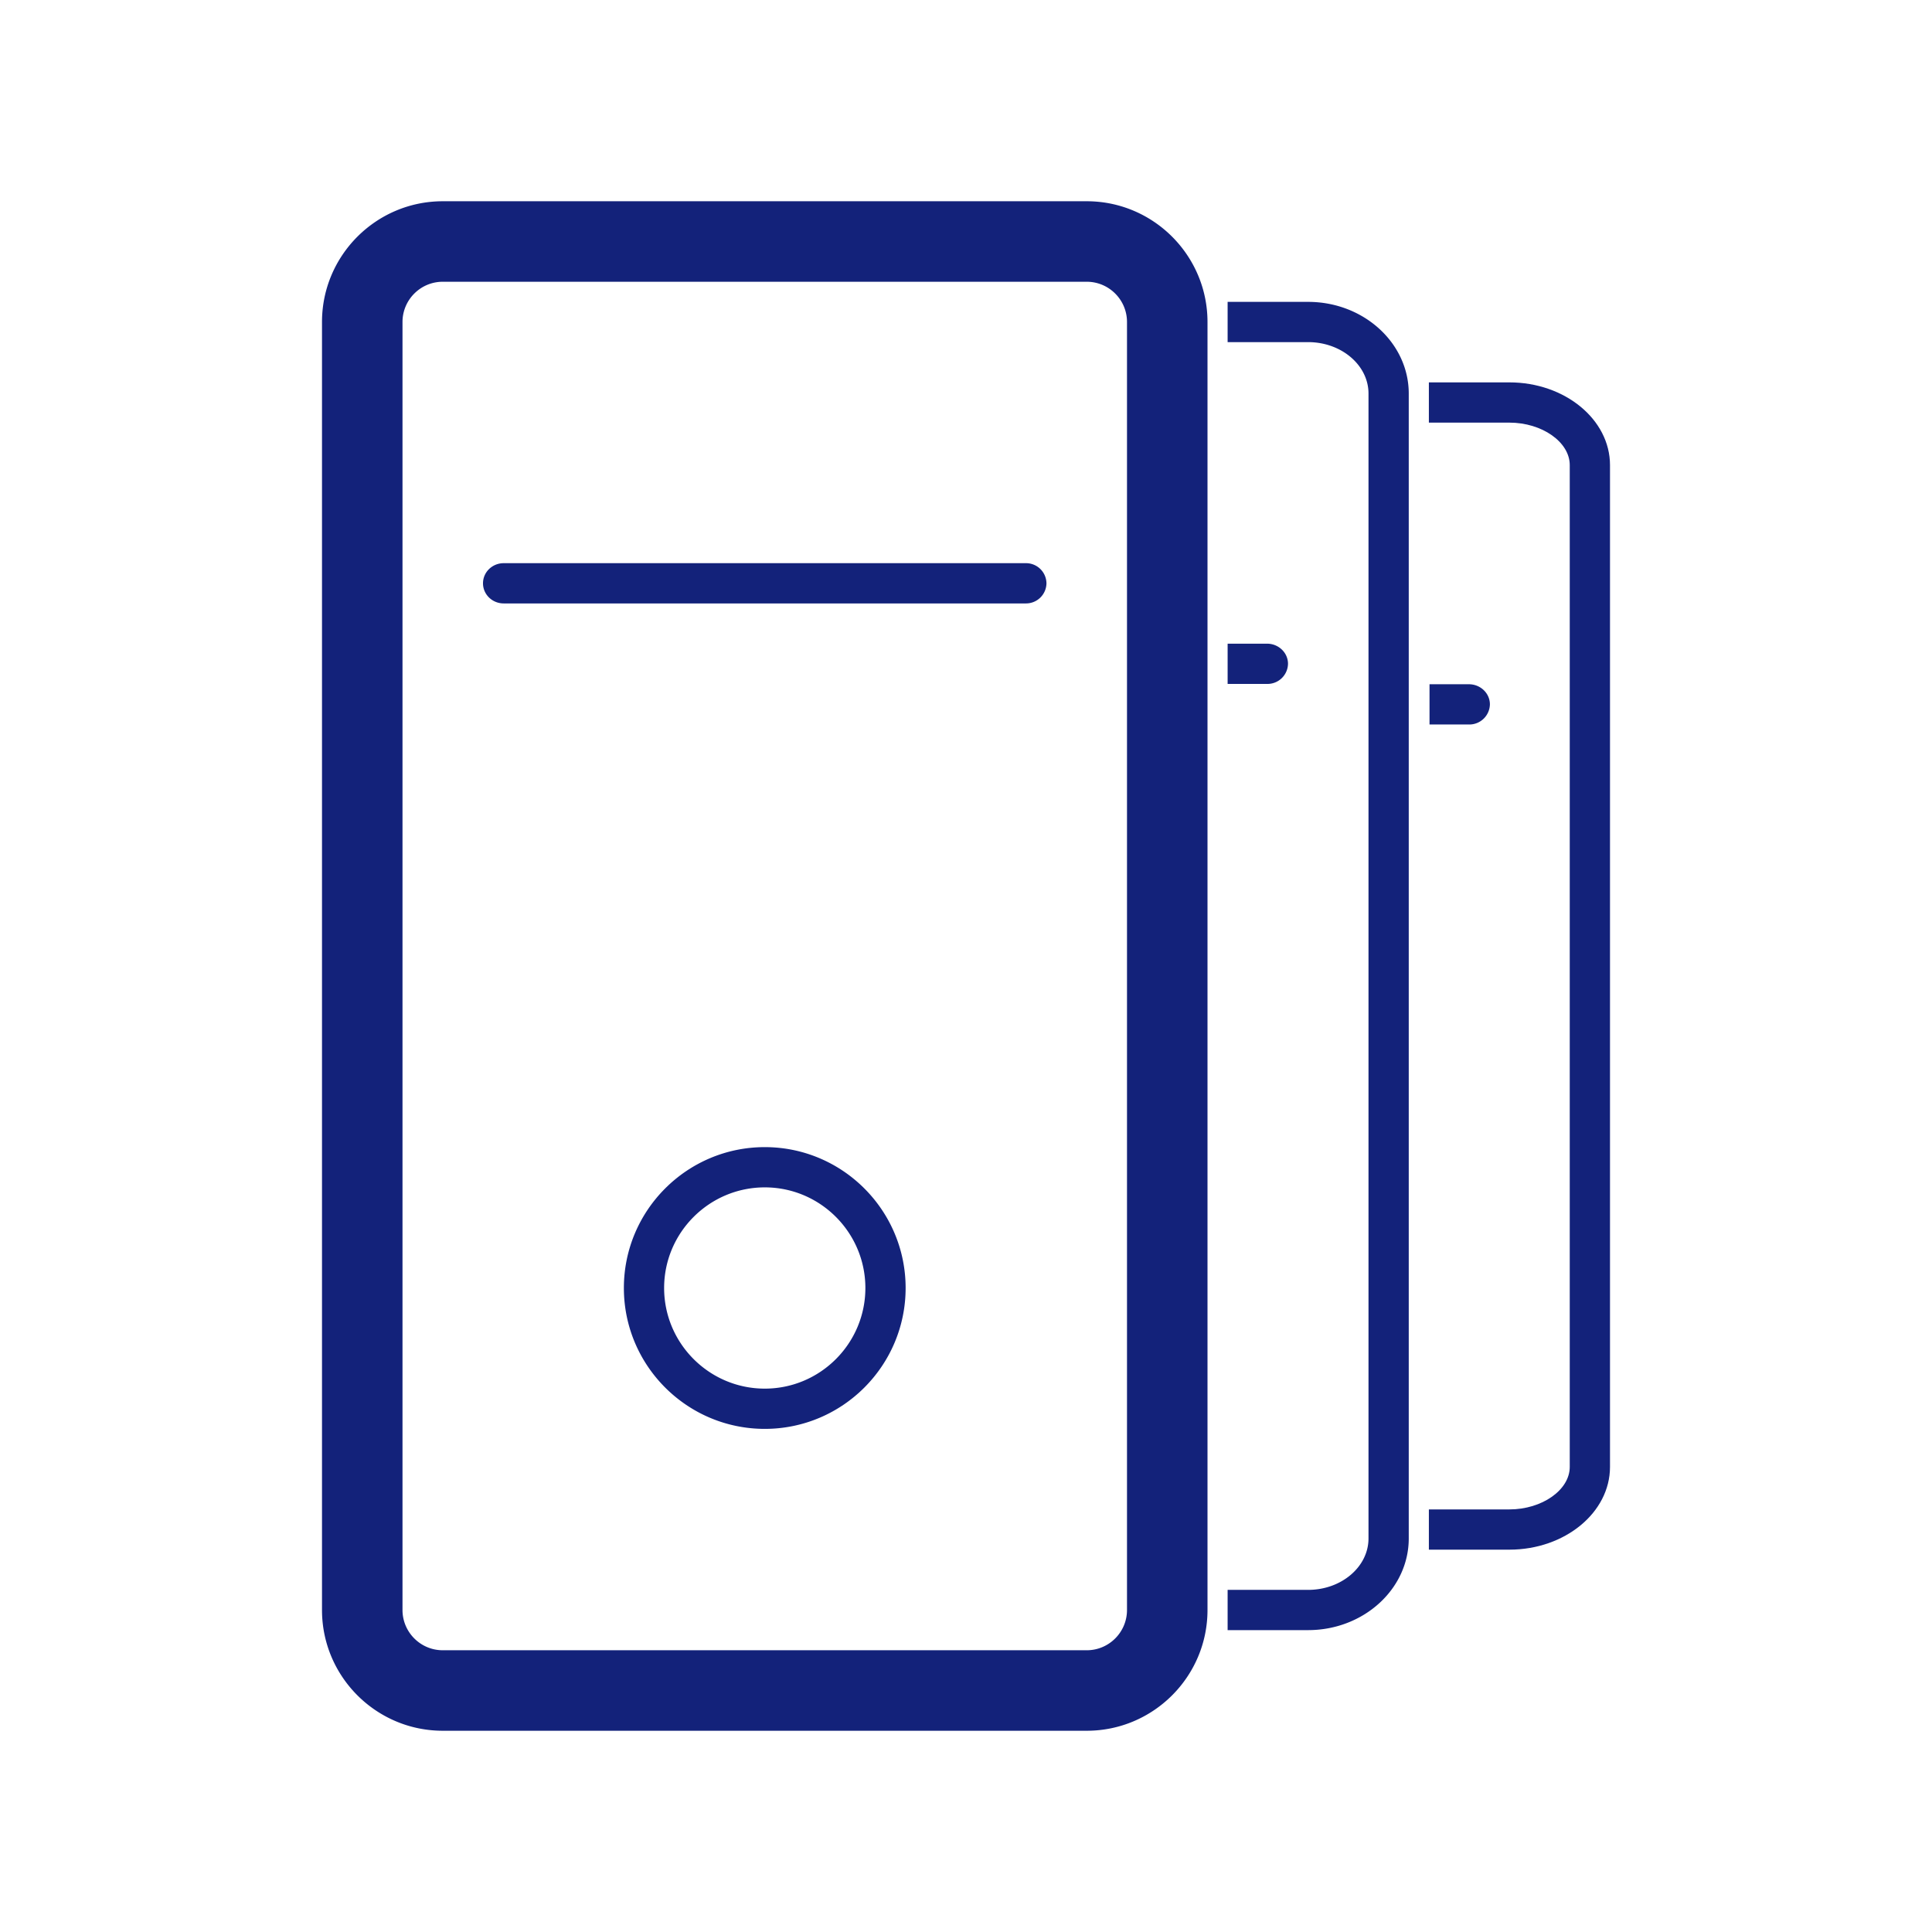 <?xml version="1.0" standalone="no"?><!DOCTYPE svg PUBLIC "-//W3C//DTD SVG 1.1//EN" "http://www.w3.org/Graphics/SVG/1.1/DTD/svg11.dtd"><svg class="icon" width="200px" height="200.00px" viewBox="0 0 1024 1024" version="1.1" xmlns="http://www.w3.org/2000/svg"><path fill="#13227a" d="M405.355 608c-41.195 0-74.688 33.493-74.688 74.667s33.493 74.667 74.688 74.667c41.173 0 74.645-33.493 74.645-74.667s-33.472-74.667-74.645-74.667z m0 128c-29.419 0-53.355-23.936-53.355-53.333s23.936-53.333 53.355-53.333c29.397 0 53.312 23.936 53.312 53.333s-23.915 53.333-53.312 53.333zM543.68 298.496h-276.693c-6.101 0-10.987 4.779-10.987 10.667s4.885 10.667 10.987 10.667h276.672a10.837 10.837 0 0 0 10.987-10.667 10.816 10.816 0 0 0-10.965-10.667z"  /><path fill="#13227a" d="M576 106.667H234.667C199.381 106.667 170.667 135.381 170.667 170.667v682.667c0 35.285 28.715 64 64 64h341.333c35.285 0 64-28.715 64-64V170.667c0-35.285-28.715-64-64-64z m21.333 746.667c0 11.755-9.557 21.333-21.333 21.333H234.667c-11.776 0-21.333-9.579-21.333-21.333V170.667c0-11.755 9.557-21.333 21.333-21.333h341.333c11.776 0 21.333 9.579 21.333 21.333v682.667zM682.667 351.829c0-5.888-4.992-10.667-11.115-10.667H650.667v21.333h20.885a10.88 10.88 0 0 0 11.115-10.667z"  /><path fill="#13227a" d="M693.333 160h-42.667v21.333h42.667c17.643 0 32 12.224 32 27.264v606.805c0 15.04-14.357 27.264-32 27.264h-42.667v21.333h42.667c29.419 0 53.333-21.803 53.333-48.597V208.597C746.667 181.803 722.752 160 693.333 160zM789.675 373.333c0-5.888-4.992-10.667-11.115-10.667h-20.885v21.333h20.885a10.901 10.901 0 0 0 11.115-10.667z"  /><path fill="#13227a" d="M800 202.667h-42.667v21.333h42.667c17.344 0 32 10.304 32 22.528v530.965c0 12.203-14.656 22.528-32 22.528h-42.667v21.333h42.667c29.419 0 53.333-19.669 53.333-43.861V246.528c0-24.192-23.915-43.861-53.333-43.861z"  /></svg>